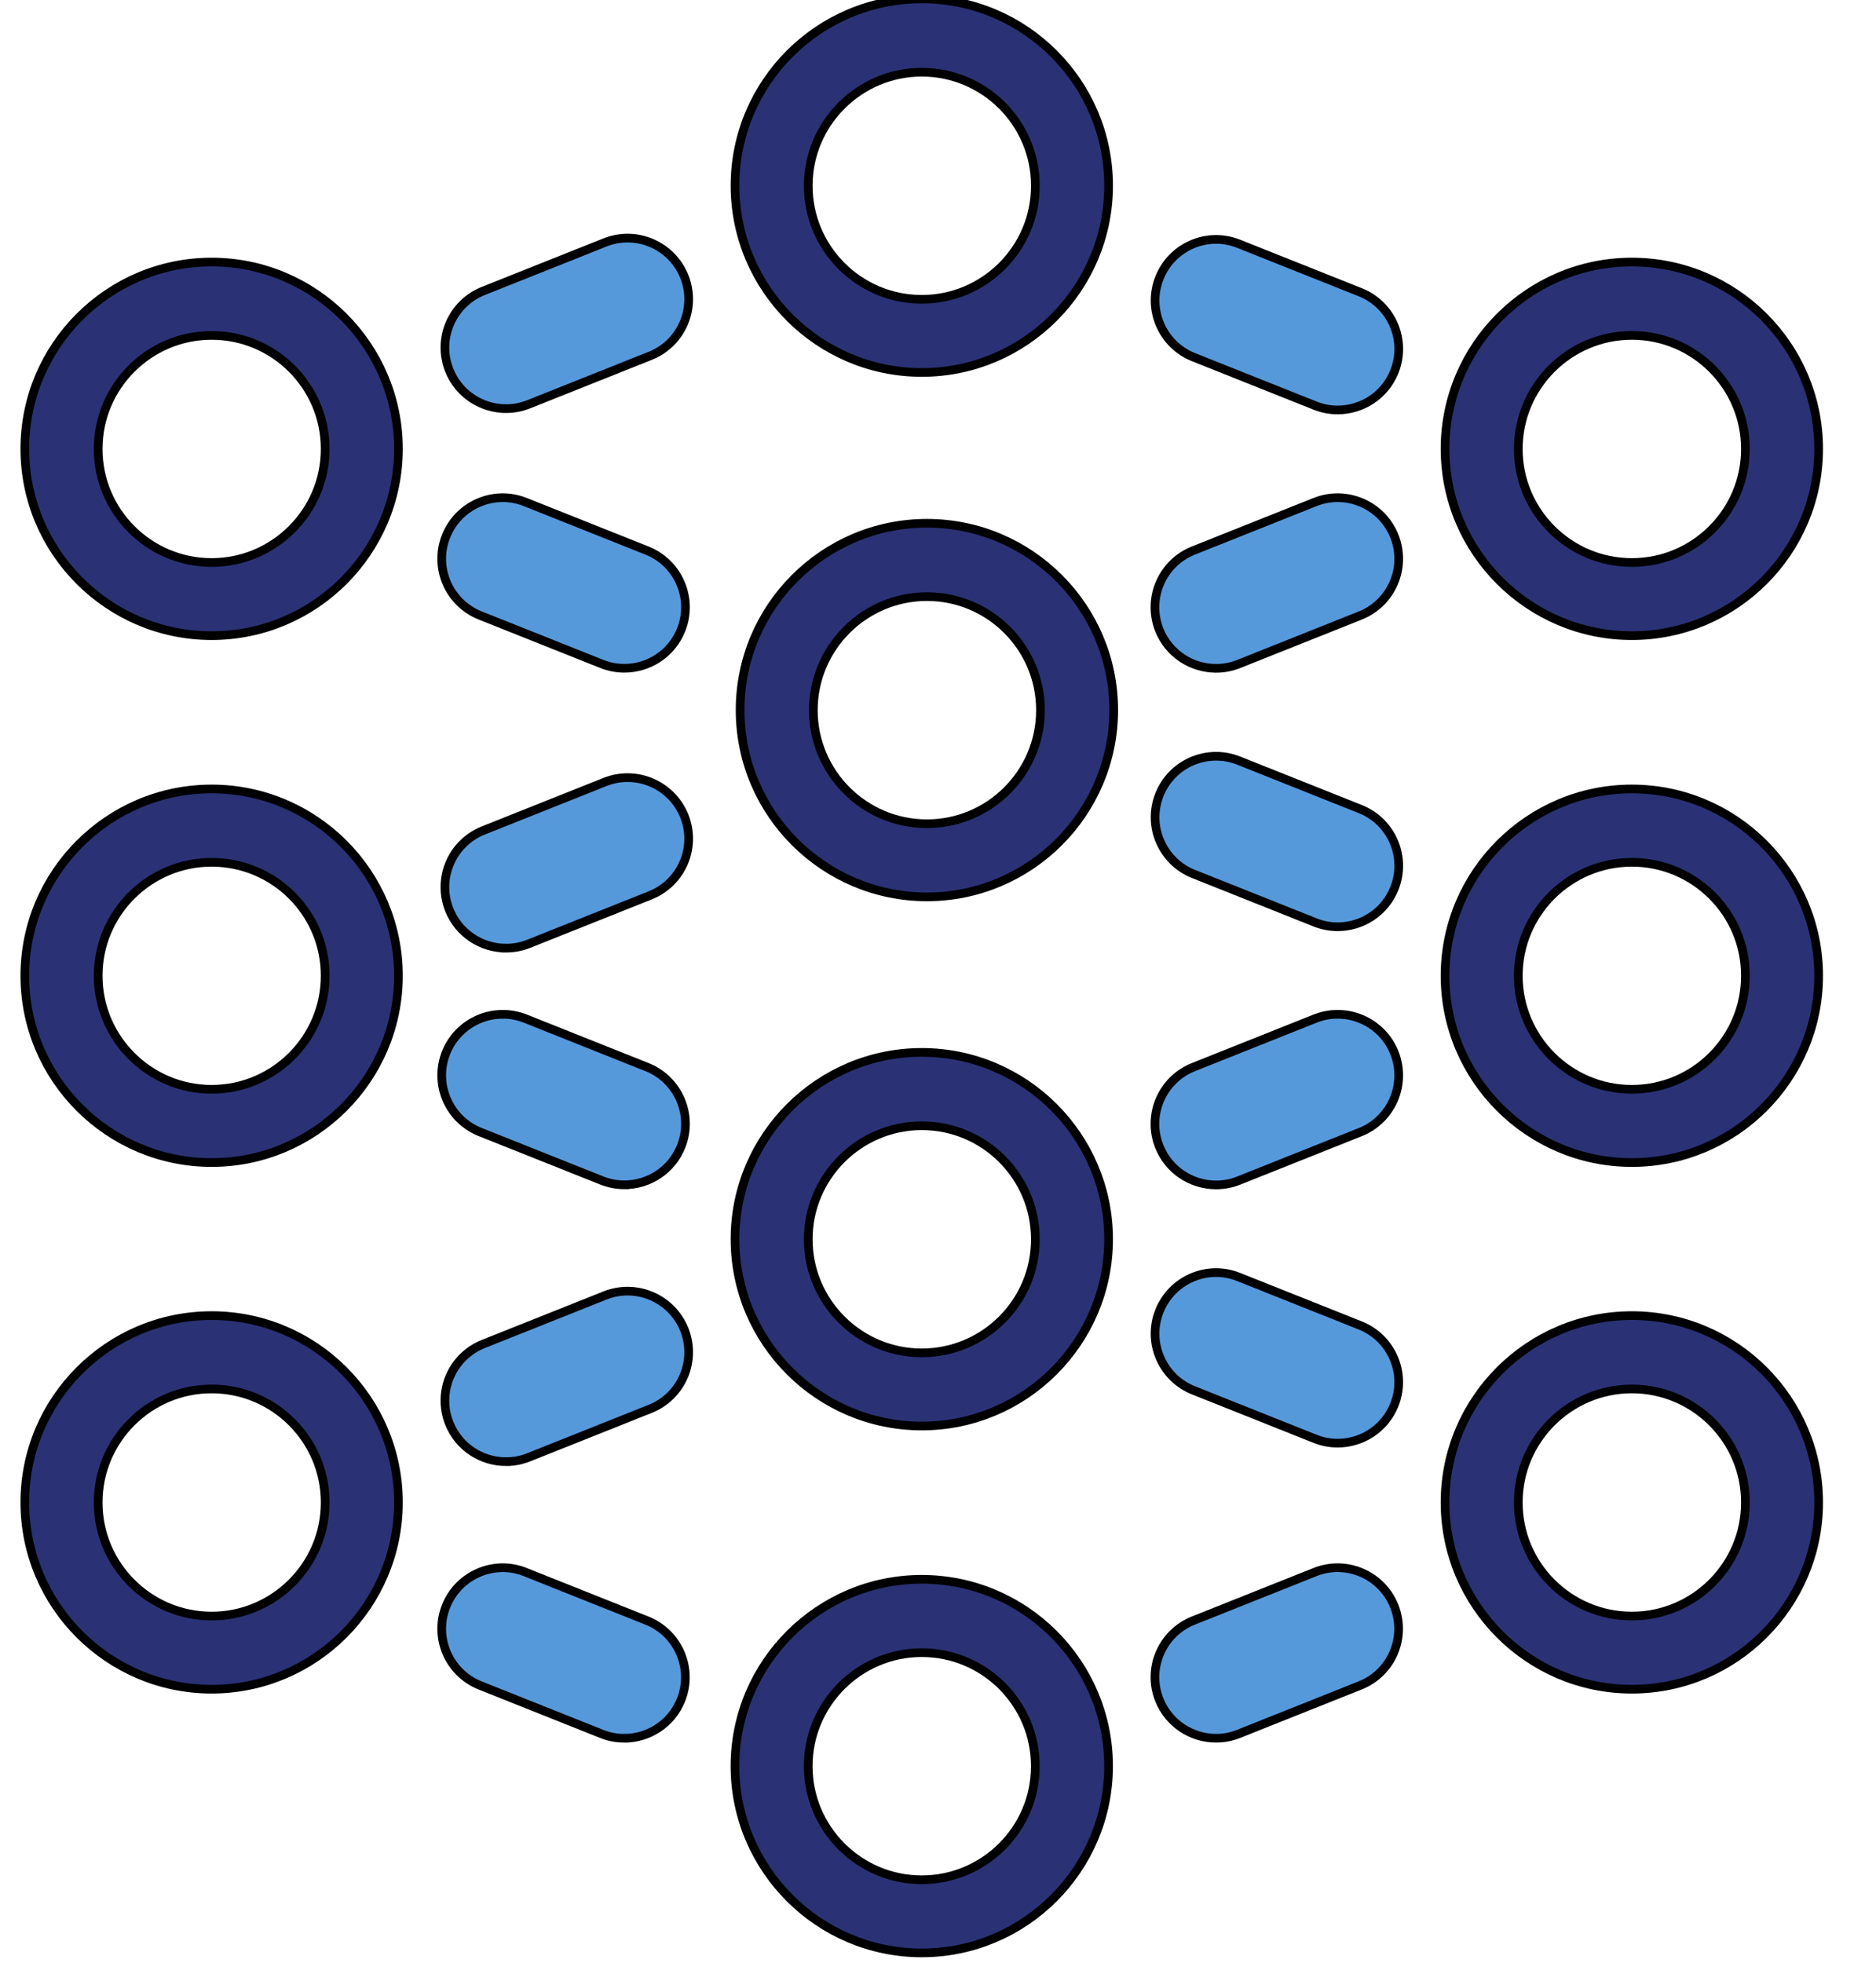 <svg width="216" height="226" xmlns="http://www.w3.org/2000/svg" fill="none">

 <g>
  <path stroke="null" id="svg_1" fill="#2A3275" d="m24.367,73.19c-11.857,0 -21.509,-9.651 -21.509,-21.508c0,-11.858 9.651,-21.509 21.509,-21.509c11.857,0 21.508,9.651 21.508,21.509c0,11.857 -9.651,21.508 -21.508,21.508zm0,-34.572c-7.202,0 -13.064,5.862 -13.064,13.076c0,7.214 5.861,13.075 13.064,13.075c7.201,0 13.075,-5.862 13.075,-13.075c0,-7.214 -5.862,-13.076 -13.075,-13.076z"/>
  <path stroke="null" id="svg_2" fill="#2A3275" d="m24.367,133.858c-11.857,0 -21.509,-9.652 -21.509,-21.509c0,-11.857 9.651,-21.508 21.509,-21.508c11.857,0 21.508,9.651 21.508,21.508c0,11.857 -9.651,21.509 -21.508,21.509zm0,-34.572c-7.202,0 -13.064,5.862 -13.064,13.063c0,7.202 5.861,13.076 13.064,13.076c7.201,0 13.075,-5.862 13.075,-13.076c0,-7.214 -5.862,-13.063 -13.075,-13.063z"/>
  <path stroke="null" id="svg_3" fill="#2A3275" d="m24.367,194.497c-11.857,0 -21.509,-9.652 -21.509,-21.509c0,-11.857 9.651,-21.508 21.509,-21.508c11.857,0 21.508,9.651 21.508,21.508c0,11.857 -9.651,21.509 -21.508,21.509zm0,-34.572c-7.202,0 -13.064,5.862 -13.064,13.075c0,7.214 5.861,13.076 13.064,13.076c7.201,0 13.075,-5.862 13.075,-13.076c0,-7.214 -5.862,-13.075 -13.075,-13.075z"/>
  <path stroke="null" id="svg_4" fill="#2A3275" d="m187.89,73.19c-11.857,0 -21.509,-9.651 -21.509,-21.508c0,-11.858 9.652,-21.509 21.509,-21.509c11.857,0 21.508,9.651 21.508,21.509c0,11.857 -9.651,21.508 -21.508,21.508zm0,-34.572c-7.202,0 -13.076,5.862 -13.076,13.076c0,7.214 5.862,13.075 13.076,13.075c7.214,0 13.075,-5.862 13.075,-13.075c0,-7.214 -5.862,-13.076 -13.075,-13.076z"/>
  <path stroke="null" id="svg_5" fill="#2A3275" d="m187.89,133.858c-11.857,0 -21.509,-9.652 -21.509,-21.509c0,-11.857 9.652,-21.508 21.509,-21.508c11.857,0 21.508,9.651 21.508,21.508c0,11.857 -9.651,21.509 -21.508,21.509zm0,-34.572c-7.202,0 -13.076,5.862 -13.076,13.063c0,7.202 5.862,13.076 13.076,13.076c7.214,0 13.075,-5.862 13.075,-13.076c0,-7.214 -5.862,-13.063 -13.075,-13.063z"/>
  <path stroke="null" id="svg_6" fill="#2A3275" d="m187.89,194.497c-11.857,0 -21.509,-9.652 -21.509,-21.509c0,-11.857 9.652,-21.508 21.509,-21.508c11.857,0 21.508,9.651 21.508,21.508c0,11.857 -9.651,21.509 -21.508,21.509zm0,-34.572c-7.202,0 -13.076,5.862 -13.076,13.075c0,7.214 5.862,13.076 13.076,13.076c7.214,0 13.075,-5.862 13.075,-13.076c0,-7.214 -5.862,-13.075 -13.075,-13.075z"/>
  <path stroke="null" id="svg_7" fill="#2A3275" d="m106.722,103.267c-11.857,0 -21.508,-9.651 -21.508,-21.509c0,-11.857 9.651,-21.508 21.508,-21.508c11.858,0 21.509,9.651 21.509,21.508c0,11.858 -9.651,21.509 -21.509,21.509zm0,-34.572c-7.201,0 -13.075,5.862 -13.075,13.076c0,7.214 5.862,13.075 13.075,13.075c7.214,0 13.076,-5.862 13.076,-13.075c0,-7.214 -5.862,-13.076 -13.076,-13.076z"/>
  <path stroke="null" id="svg_8" fill="#2A3275" d="m106.135,42.886c-11.857,0 -21.508,-9.651 -21.508,-21.508c0,-11.857 9.651,-21.509 21.508,-21.509c11.857,0 21.509,9.652 21.509,21.509c0,11.857 -9.652,21.508 -21.509,21.508zm0,-34.572c-7.201,0 -13.075,5.862 -13.075,13.076c0,7.214 5.862,13.075 13.075,13.075c7.214,0 13.076,-5.862 13.076,-13.075c0,-7.214 -5.862,-13.076 -13.076,-13.076z"/>
  <path stroke="null" id="svg_9" fill="#2A3275" d="m106.135,164.192c-11.857,0 -21.508,-9.652 -21.508,-21.509c0,-11.857 9.651,-21.508 21.508,-21.508c11.857,0 21.509,9.651 21.509,21.508c0,11.857 -9.652,21.509 -21.509,21.509zm0,-34.572c-7.201,0 -13.075,5.862 -13.075,13.075c0,7.214 5.862,13.076 13.075,13.076c7.214,0 13.076,-5.862 13.076,-13.076c0,-7.214 -5.862,-13.075 -13.076,-13.075z"/>
  <path stroke="null" id="svg_10" fill="#2A3275" d="m106.131,224.86c-11.857,0 -21.508,-9.652 -21.508,-21.509c0,-11.857 9.651,-21.508 21.508,-21.508c11.858,0 21.509,9.651 21.509,21.508c0,11.857 -9.651,21.509 -21.509,21.509zm0,-34.572c-7.201,0 -13.075,5.862 -13.075,13.075c0,7.214 5.862,13.076 13.075,13.076c7.214,0 13.076,-5.862 13.076,-13.076c0,-7.214 -5.862,-13.075 -13.076,-13.075z"/>
  <path stroke="null" id="svg_11" fill="#5699DB" d="m71.88,76.945c-0.865,0 -1.742,-0.159 -2.595,-0.5l-14.002,-5.581c-3.606,-1.438 -5.361,-5.532 -3.924,-9.127c1.438,-3.607 5.52,-5.374 9.139,-3.924l14.002,5.581c3.607,1.438 5.361,5.532 3.924,9.127c-1.097,2.754 -3.741,4.424 -6.532,4.424l-0.012,0z"/>
  <path stroke="null" id="svg_12" fill="#5699DB" d="m71.88,136.421c-0.865,0 -1.742,-0.158 -2.595,-0.499l-14.002,-5.581c-3.606,-1.438 -5.361,-5.533 -3.924,-9.128c1.438,-3.606 5.52,-5.361 9.139,-3.924l14.002,5.582c3.607,1.438 5.361,5.532 3.924,9.127c-1.097,2.754 -3.741,4.423 -6.532,4.423l-0.012,0z"/>
  <path stroke="null" id="svg_13" fill="#5699DB" d="m154.016,106.71c-0.865,0 -1.742,-0.159 -2.595,-0.5l-14.001,-5.581c-3.607,-1.438 -5.362,-5.532 -3.924,-9.127c1.438,-3.607 5.521,-5.362 9.127,-3.924l14.002,5.581c3.607,1.438 5.361,5.532 3.924,9.127c-1.097,2.754 -3.741,4.424 -6.532,4.424z"/>
  <path stroke="null" id="svg_14" fill="#5699DB" d="m154.016,47.204c-0.865,0 -1.742,-0.159 -2.595,-0.499l-14.001,-5.582c-3.607,-1.438 -5.362,-5.532 -3.924,-9.127c1.438,-3.607 5.521,-5.374 9.127,-3.924l14.002,5.581c3.607,1.438 5.361,5.533 3.924,9.127c-1.097,2.755 -3.741,4.424 -6.532,4.424z"/>
  <path stroke="null" id="svg_15" fill="#5699DB" d="m154.013,166.167c-0.865,0 -1.743,-0.159 -2.596,-0.5l-14.001,-5.581c-3.607,-1.438 -5.362,-5.532 -3.924,-9.127c1.438,-3.607 5.521,-5.374 9.128,-3.924l14.001,5.581c3.607,1.438 5.362,5.532 3.924,9.127c-1.097,2.754 -3.741,4.424 -6.531,4.424z"/>
  <path stroke="null" id="svg_16" fill="#5699DB" d="m58.258,168.297c-2.79,0 -5.435,-1.669 -6.531,-4.423c-1.438,-3.607 0.317,-7.69 3.924,-9.127l14.001,-5.582c3.607,-1.438 7.69,0.317 9.139,3.924c1.438,3.607 -0.317,7.689 -3.924,9.127l-14.001,5.581c-0.853,0.342 -1.731,0.499 -2.596,0.499l-0.012,0z"/>
  <path stroke="null" id="svg_17" fill="#5699DB" d="m58.258,109.171c-2.79,0 -5.435,-1.67 -6.531,-4.424c-1.438,-3.606 0.317,-7.689 3.924,-9.127l14.001,-5.581c3.607,-1.438 7.69,0.317 9.139,3.924c1.438,3.607 -0.317,7.69 -3.924,9.127l-14.001,5.582c-0.853,0.341 -1.731,0.499 -2.596,0.499l-0.012,0z"/>
  <path stroke="null" id="svg_18" fill="#5699DB" d="m58.258,47.05c-2.79,0 -5.435,-1.669 -6.531,-4.424c-1.438,-3.606 0.317,-7.689 3.924,-9.127l14.001,-5.581c3.607,-1.438 7.69,0.317 9.139,3.924c1.438,3.607 -0.317,7.69 -3.924,9.127l-14.001,5.582c-0.853,0.341 -1.731,0.499 -2.596,0.499l-0.012,0z"/>
  <path stroke="null" id="svg_19" fill="#5699DB" d="m71.88,200.147c-0.865,0 -1.742,-0.159 -2.595,-0.499l-14.002,-5.582c-3.606,-1.438 -5.361,-5.532 -3.924,-9.127c1.438,-3.594 5.52,-5.374 9.127,-3.924l14.002,5.582c3.607,1.438 5.361,5.532 3.924,9.127c-1.097,2.754 -3.741,4.423 -6.532,4.423z"/>
  <path stroke="null" id="svg_20" fill="#5699DB" d="m140.012,76.952c-2.791,0 -5.435,-1.669 -6.532,-4.423c-1.438,-3.607 0.317,-7.702 3.924,-9.14l14.002,-5.581c3.606,-1.438 7.701,0.317 9.139,3.924c1.438,3.607 -0.317,7.702 -3.924,9.139l-14.001,5.582c-0.853,0.341 -1.731,0.499 -2.595,0.499l-0.012,0z"/>
  <path stroke="null" id="svg_21" fill="#5699DB" d="m140.012,136.433c-2.791,0 -5.435,-1.669 -6.532,-4.423c-1.438,-3.607 0.317,-7.702 3.924,-9.139l14.002,-5.582c3.606,-1.438 7.701,0.317 9.139,3.924c1.438,3.607 -0.317,7.702 -3.924,9.14l-14.001,5.581c-0.853,0.342 -1.731,0.499 -2.595,0.499l-0.012,0z"/>
  <path stroke="null" id="svg_22" fill="#5699DB" d="m140.012,200.143c-2.791,0 -5.435,-1.682 -6.532,-4.424c-1.438,-3.607 0.317,-7.69 3.924,-9.127l14.002,-5.581c3.606,-1.438 7.689,0.317 9.127,3.924c1.438,3.607 -0.317,7.69 -3.924,9.127l-14.001,5.581c-0.853,0.342 -1.731,0.5 -2.595,0.5z"/>
 </g>
</svg>